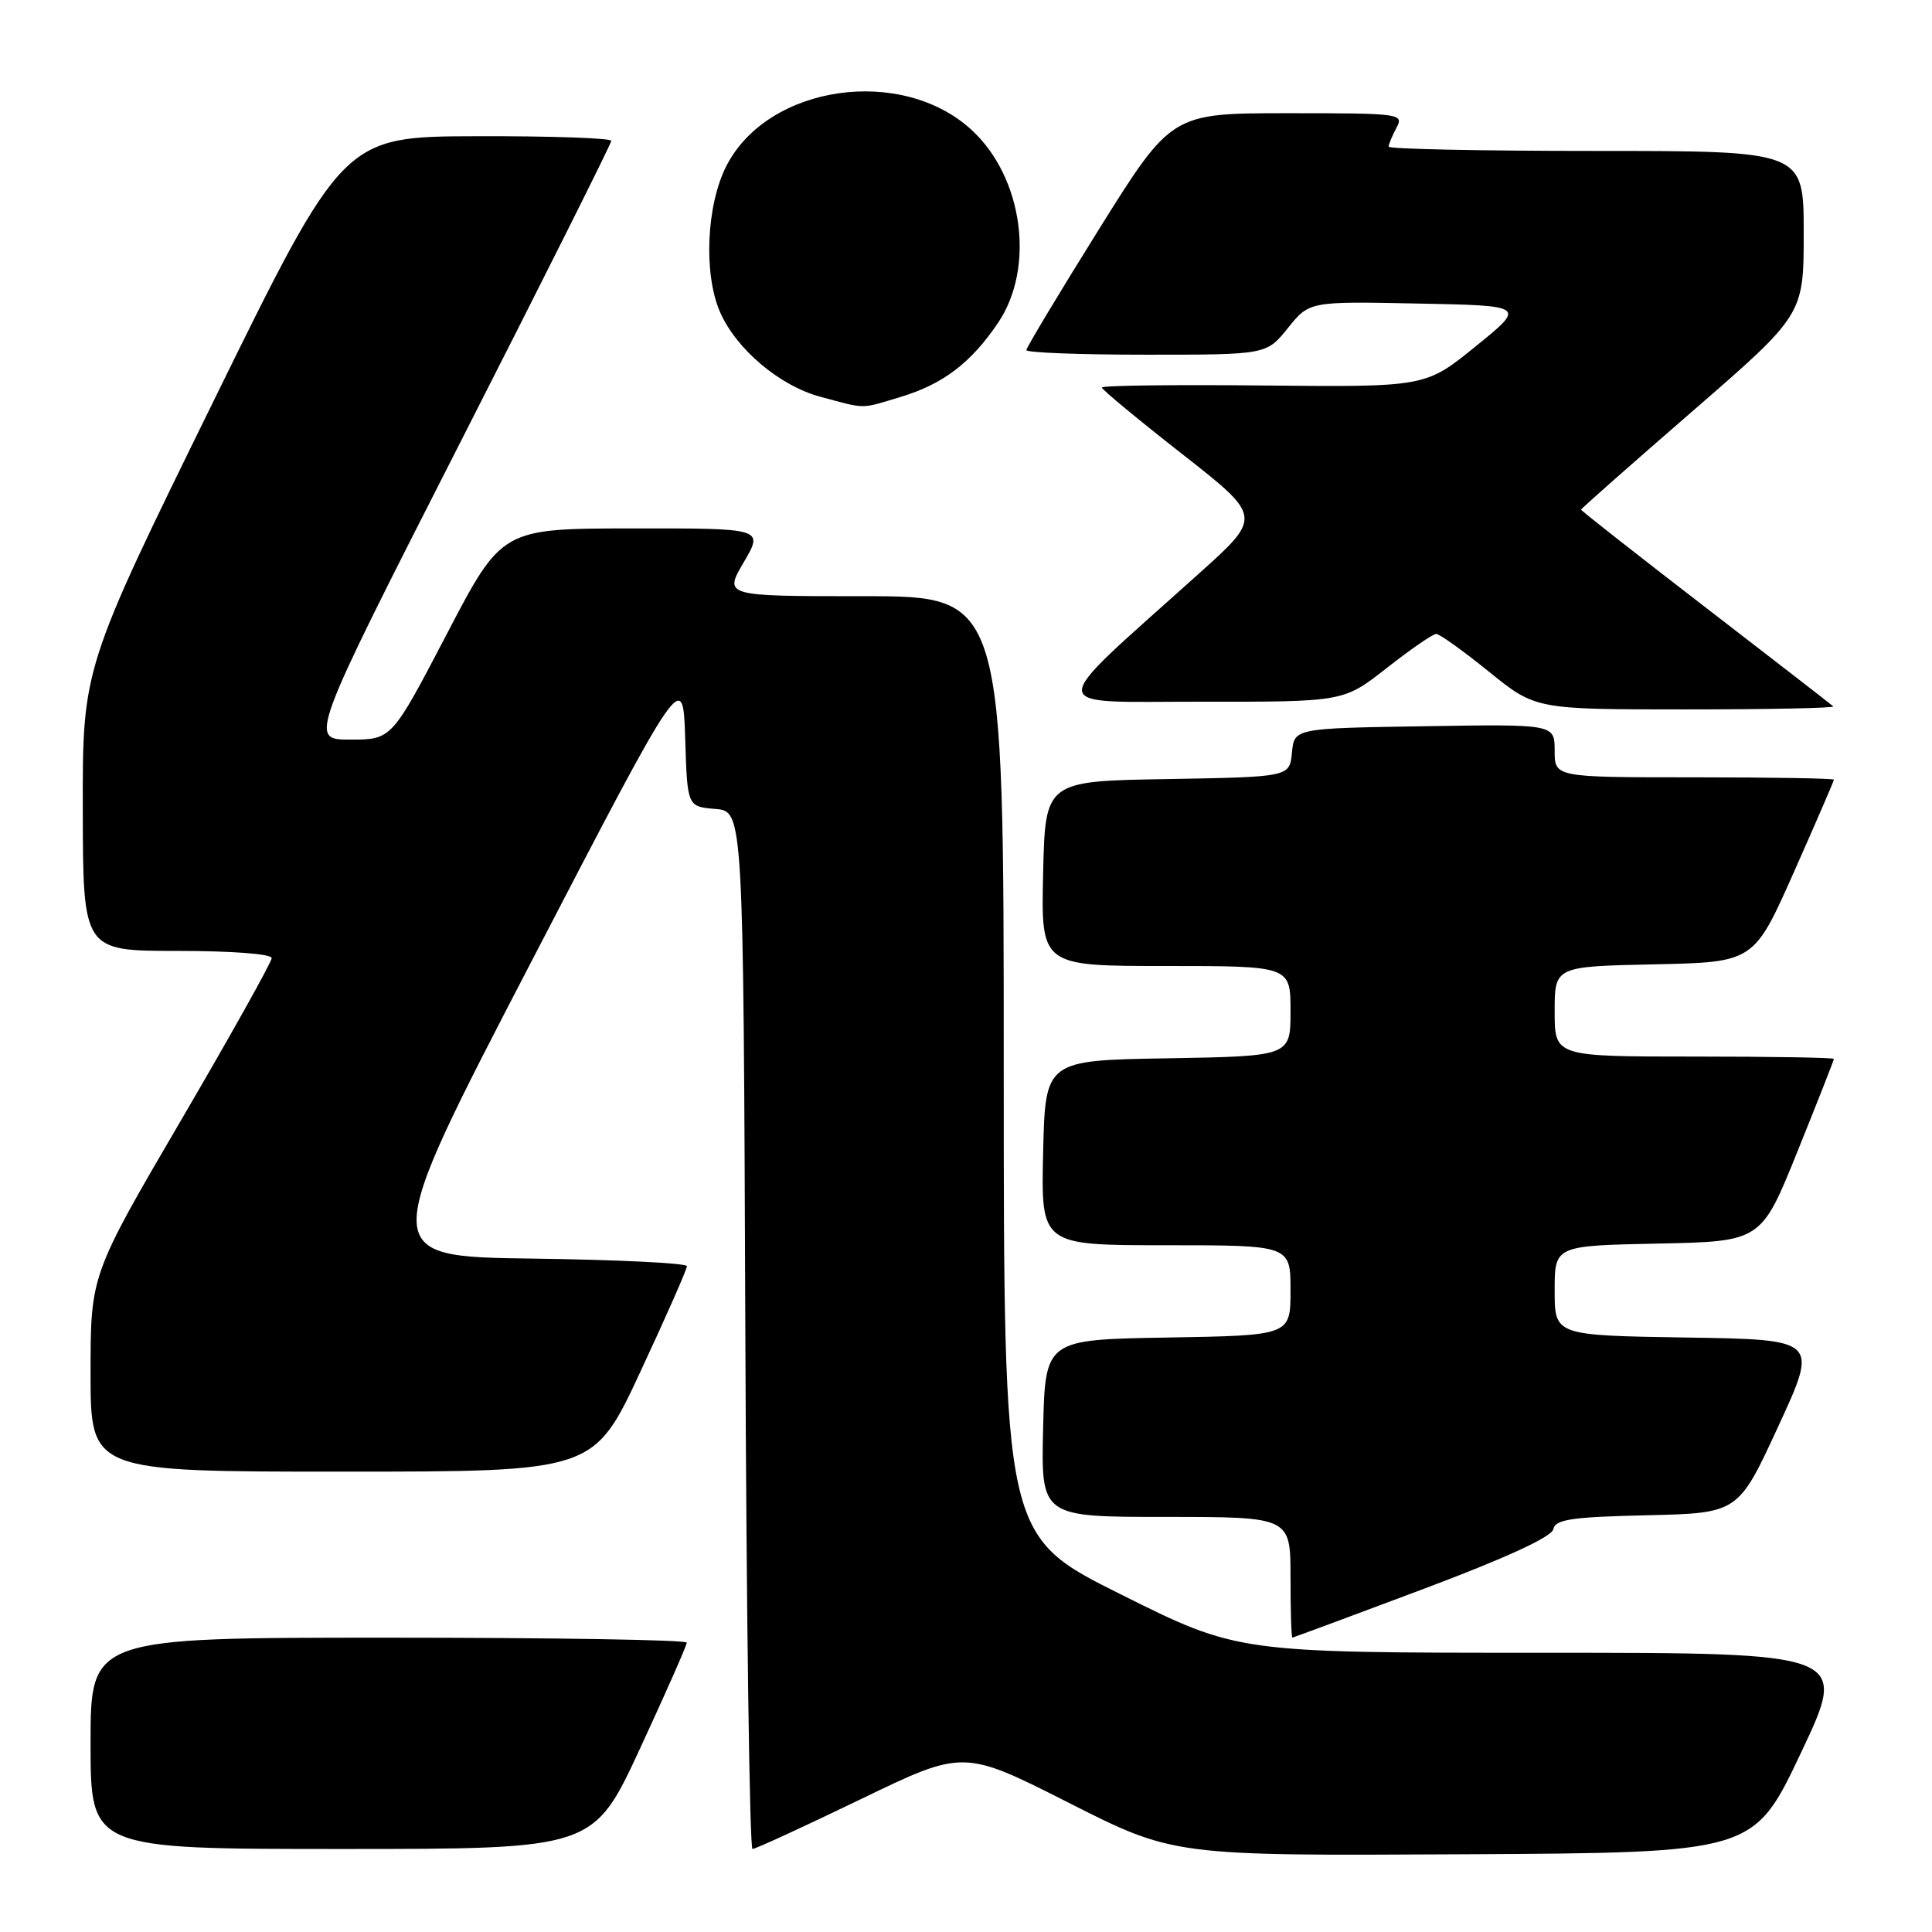 <?xml version="1.0" encoding="UTF-8" standalone="no"?>
<!DOCTYPE svg PUBLIC "-//W3C//DTD SVG 1.1//EN" "http://www.w3.org/Graphics/SVG/1.1/DTD/svg11.dtd" >
<svg xmlns="http://www.w3.org/2000/svg" xmlns:xlink="http://www.w3.org/1999/xlink" version="1.1" viewBox="0 0 256 256">
 <g >
 <path fill="currentColor"
d=" M 238.64 232.25 C 244.91 219.00 244.91 219.00 204.46 219.00 C 164.02 219.00 164.02 219.00 148.51 211.26 C 133.00 203.53 133.00 203.53 133.00 141.26 C 133.00 79.00 133.00 79.00 114.46 79.00 C 95.92 79.00 95.92 79.00 98.55 74.50 C 101.19 70.00 101.19 70.00 83.85 70.02 C 66.50 70.03 66.50 70.03 59.20 84.02 C 51.90 98.00 51.90 98.00 46.42 98.00 C 40.94 98.00 40.94 98.00 60.97 58.66 C 71.99 37.02 81.00 19.02 81.00 18.66 C 81.00 18.30 73.01 18.02 63.25 18.05 C 45.50 18.09 45.50 18.09 28.22 53.30 C 10.94 88.50 10.94 88.50 10.97 107.25 C 11.00 126.00 11.00 126.00 23.50 126.00 C 30.70 126.00 36.00 126.40 36.00 126.95 C 36.00 127.47 30.60 137.13 24.00 148.42 C 12.00 168.94 12.00 168.94 12.00 181.97 C 12.00 195.00 12.00 195.00 45.34 195.00 C 78.68 195.00 78.68 195.00 84.86 181.75 C 88.26 174.46 91.03 168.17 91.02 167.77 C 91.01 167.37 81.80 166.92 70.56 166.77 C 50.12 166.50 50.12 166.50 70.31 127.61 C 90.50 88.72 90.50 88.72 90.79 97.80 C 91.07 106.88 91.07 106.88 94.79 107.19 C 98.50 107.50 98.50 107.50 98.76 176.25 C 98.90 214.06 99.33 245.00 99.71 245.00 C 100.10 245.00 106.55 242.03 114.04 238.41 C 127.67 231.82 127.67 231.82 141.58 238.86 C 155.50 245.91 155.50 245.91 193.93 245.70 C 232.37 245.50 232.37 245.50 238.64 232.25 Z  M 84.82 231.66 C 88.22 224.32 91.00 218.02 91.00 217.66 C 91.00 217.29 73.22 217.00 51.50 217.00 C 12.00 217.00 12.00 217.00 12.00 231.00 C 12.00 245.00 12.00 245.00 45.32 245.00 C 78.64 245.00 78.64 245.00 84.82 231.66 Z  M 188.50 210.59 C 199.55 206.44 205.61 203.65 205.82 202.63 C 206.08 201.33 208.19 201.01 218.23 200.78 C 230.33 200.50 230.33 200.50 235.63 189.00 C 240.94 177.50 240.94 177.50 223.47 177.23 C 206.00 176.95 206.00 176.95 206.00 171.01 C 206.00 165.06 206.00 165.06 219.68 164.78 C 233.37 164.50 233.37 164.50 238.18 152.56 C 240.83 145.99 243.00 140.48 243.00 140.31 C 243.00 140.14 234.68 140.00 224.50 140.00 C 206.00 140.00 206.00 140.00 206.00 134.03 C 206.00 128.06 206.00 128.06 219.20 127.78 C 232.40 127.50 232.40 127.50 237.70 115.56 C 240.61 109.00 243.00 103.49 243.00 103.31 C 243.00 103.14 234.68 103.00 224.50 103.00 C 206.00 103.00 206.00 103.00 206.00 99.48 C 206.00 95.95 206.00 95.95 188.75 96.23 C 171.50 96.50 171.50 96.50 171.19 99.73 C 170.88 102.95 170.88 102.95 154.69 103.23 C 138.50 103.50 138.50 103.50 138.22 115.75 C 137.94 128.00 137.94 128.00 154.47 128.00 C 171.00 128.00 171.00 128.00 171.00 133.98 C 171.00 139.95 171.00 139.95 154.75 140.23 C 138.50 140.50 138.50 140.50 138.22 152.75 C 137.94 165.00 137.94 165.00 154.47 165.00 C 171.00 165.00 171.00 165.00 171.00 170.98 C 171.00 176.95 171.00 176.95 154.75 177.23 C 138.50 177.50 138.50 177.50 138.22 189.25 C 137.94 201.00 137.94 201.00 154.47 201.00 C 171.00 201.00 171.00 201.00 171.00 209.00 C 171.00 213.40 171.11 217.00 171.25 216.99 C 171.39 216.98 179.15 214.10 188.50 210.59 Z  M 242.92 93.60 C 242.69 93.38 235.07 87.48 226.00 80.49 C 216.93 73.50 209.50 67.67 209.50 67.53 C 209.50 67.40 216.14 61.53 224.25 54.50 C 239.00 41.70 239.00 41.70 239.00 30.85 C 239.00 20.00 239.00 20.00 211.50 20.00 C 196.38 20.00 184.00 19.75 184.00 19.43 C 184.00 19.12 184.47 18.00 185.04 16.93 C 186.04 15.06 185.59 15.00 170.65 15.00 C 155.23 15.00 155.23 15.00 145.61 30.39 C 140.33 38.86 136.00 46.06 136.00 46.39 C 136.00 46.73 143.16 47.00 151.90 47.00 C 167.81 47.00 167.81 47.00 170.65 43.47 C 173.50 39.93 173.50 39.93 187.85 40.22 C 202.19 40.50 202.19 40.50 195.54 45.89 C 188.89 51.29 188.89 51.29 167.45 51.08 C 155.65 50.96 146.00 51.08 146.00 51.35 C 146.00 51.61 150.78 55.57 156.63 60.15 C 167.25 68.47 167.25 68.47 158.89 75.98 C 138.15 94.62 138.11 92.95 159.27 92.98 C 178.04 93.00 178.04 93.00 183.77 88.50 C 186.92 86.03 189.86 84.00 190.31 84.00 C 190.75 84.00 193.89 86.25 197.29 89.00 C 203.47 94.00 203.47 94.00 223.40 94.00 C 234.36 94.00 243.15 93.82 242.92 93.60 Z  M 119.29 52.61 C 124.95 50.91 128.65 48.10 132.25 42.77 C 137.17 35.49 135.57 23.58 128.83 17.30 C 119.59 8.68 101.85 11.19 96.29 21.91 C 93.62 27.05 93.19 36.18 95.38 41.28 C 97.50 46.22 103.27 51.11 108.69 52.57 C 114.83 54.22 113.95 54.22 119.29 52.61 Z "/>
</g>
</svg>